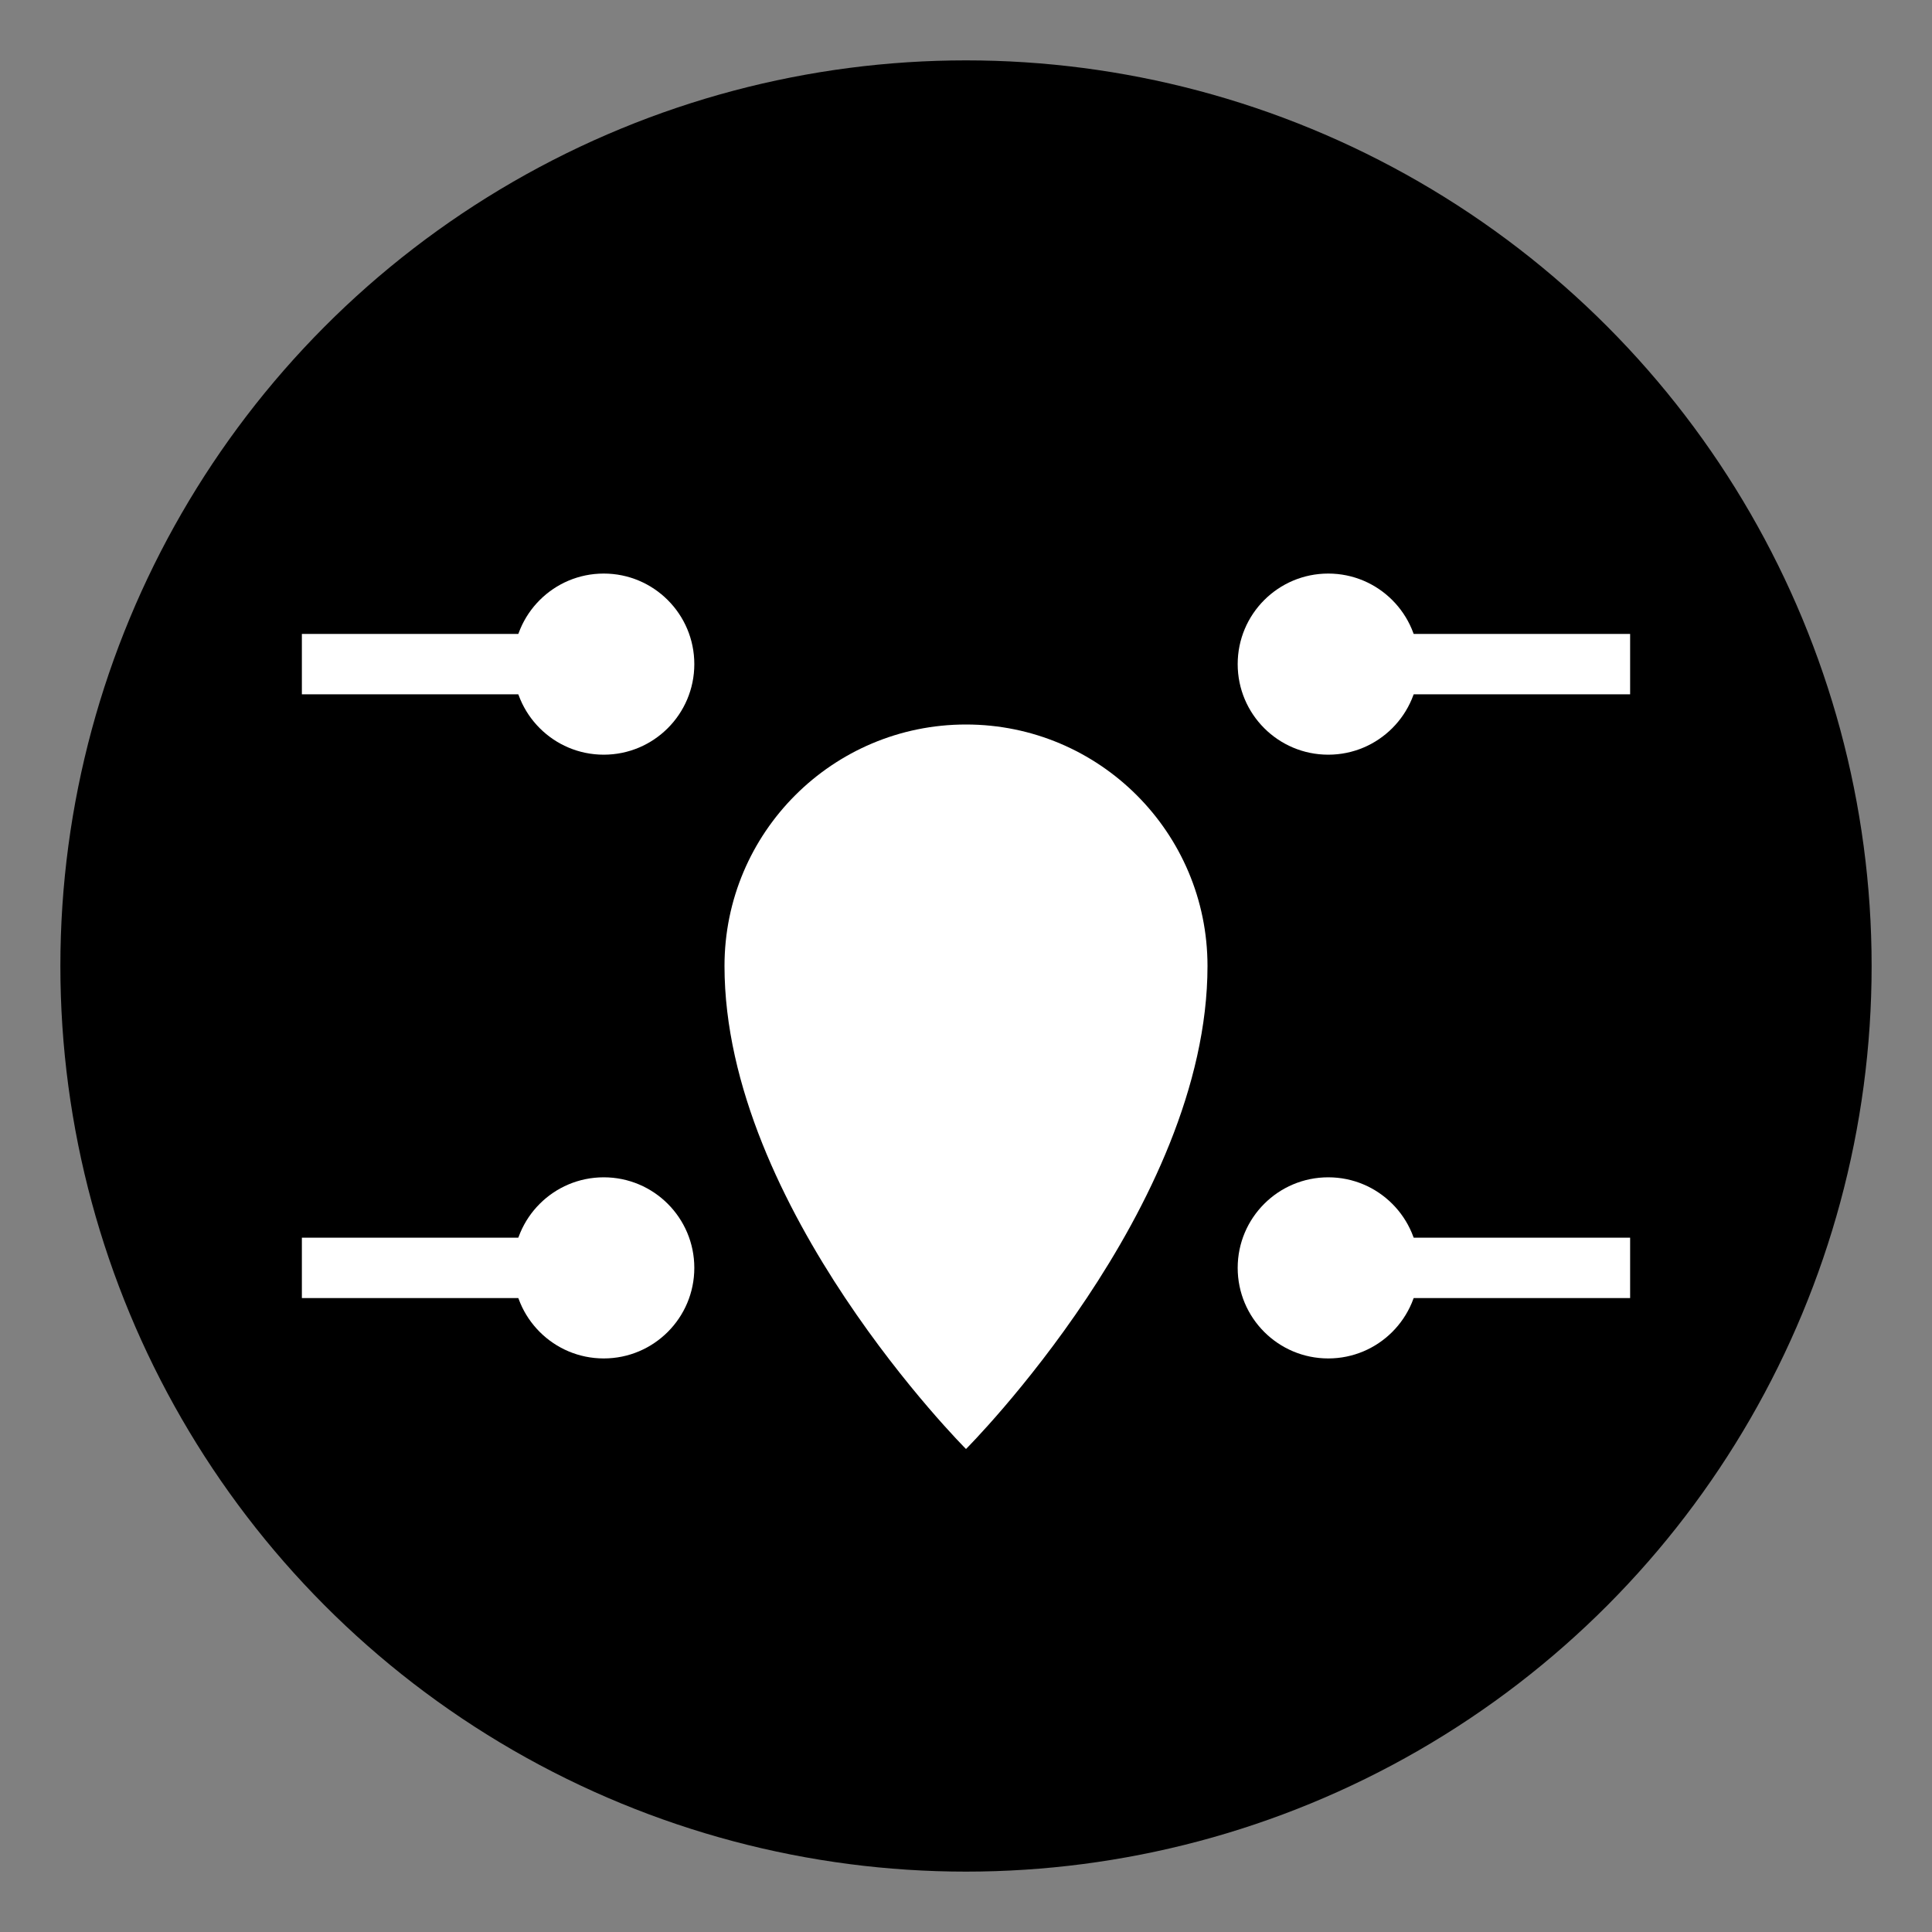 <svg viewBox="0 0 32 32" fill="none" xmlns="http://www.w3.org/2000/svg">
  <rect x="0" y="0" width="32" height="32" fill="#808080" stroke="none"/>
  <!-- Background Circle -->
  <circle cx="16" cy="16" r="15" fill="url(#gradient1)" />
  
  <!-- Heart Symbol -->
  <path
    d="M16 24C16 24 12 20 12 16C12 13.791 13.791 12 16 12C18.209 12 20 13.791 20 16C20 20 16 24 16 24Z"
    fill="white"
    fillOpacity="0.9"
  />
  
  <!-- Cross Symbol -->
  <path
    d="M14.5 13.5H17.5V18.5H14.5V13.5ZM13 15V17H19V15H13Z"
    fill="white"
    fillOpacity="0.9"
  />
  
  <!-- Connection Lines -->
  <path
    d="M5 11L10 11M22 11L27 11M5 21L10 21M22 21L27 21"
    stroke="white"
    strokeWidth="1.5"
    strokeLinecap="round"
    strokeOpacity="0.7"
  />
  
  <!-- Dots representing connection -->
  <circle cx="10" cy="11" r="1.5" fill="white" fillOpacity="0.8" />
  <circle cx="22" cy="11" r="1.5" fill="white" fillOpacity="0.8" />
  <circle cx="10" cy="21" r="1.5" fill="white" fillOpacity="0.8" />
  <circle cx="22" cy="21" r="1.5" fill="white" fillOpacity="0.8" />
  
  <!-- Gradients -->
  <defs>
    <linearGradient id="gradient1" x1="0%" y1="0%" x2="100%" y2="100%">
      <stop offset="0%" stopColor="#3B82F6" />
      <stop offset="100%" stopColor="#10B981" />
    </linearGradient>
  </defs>
</svg> 